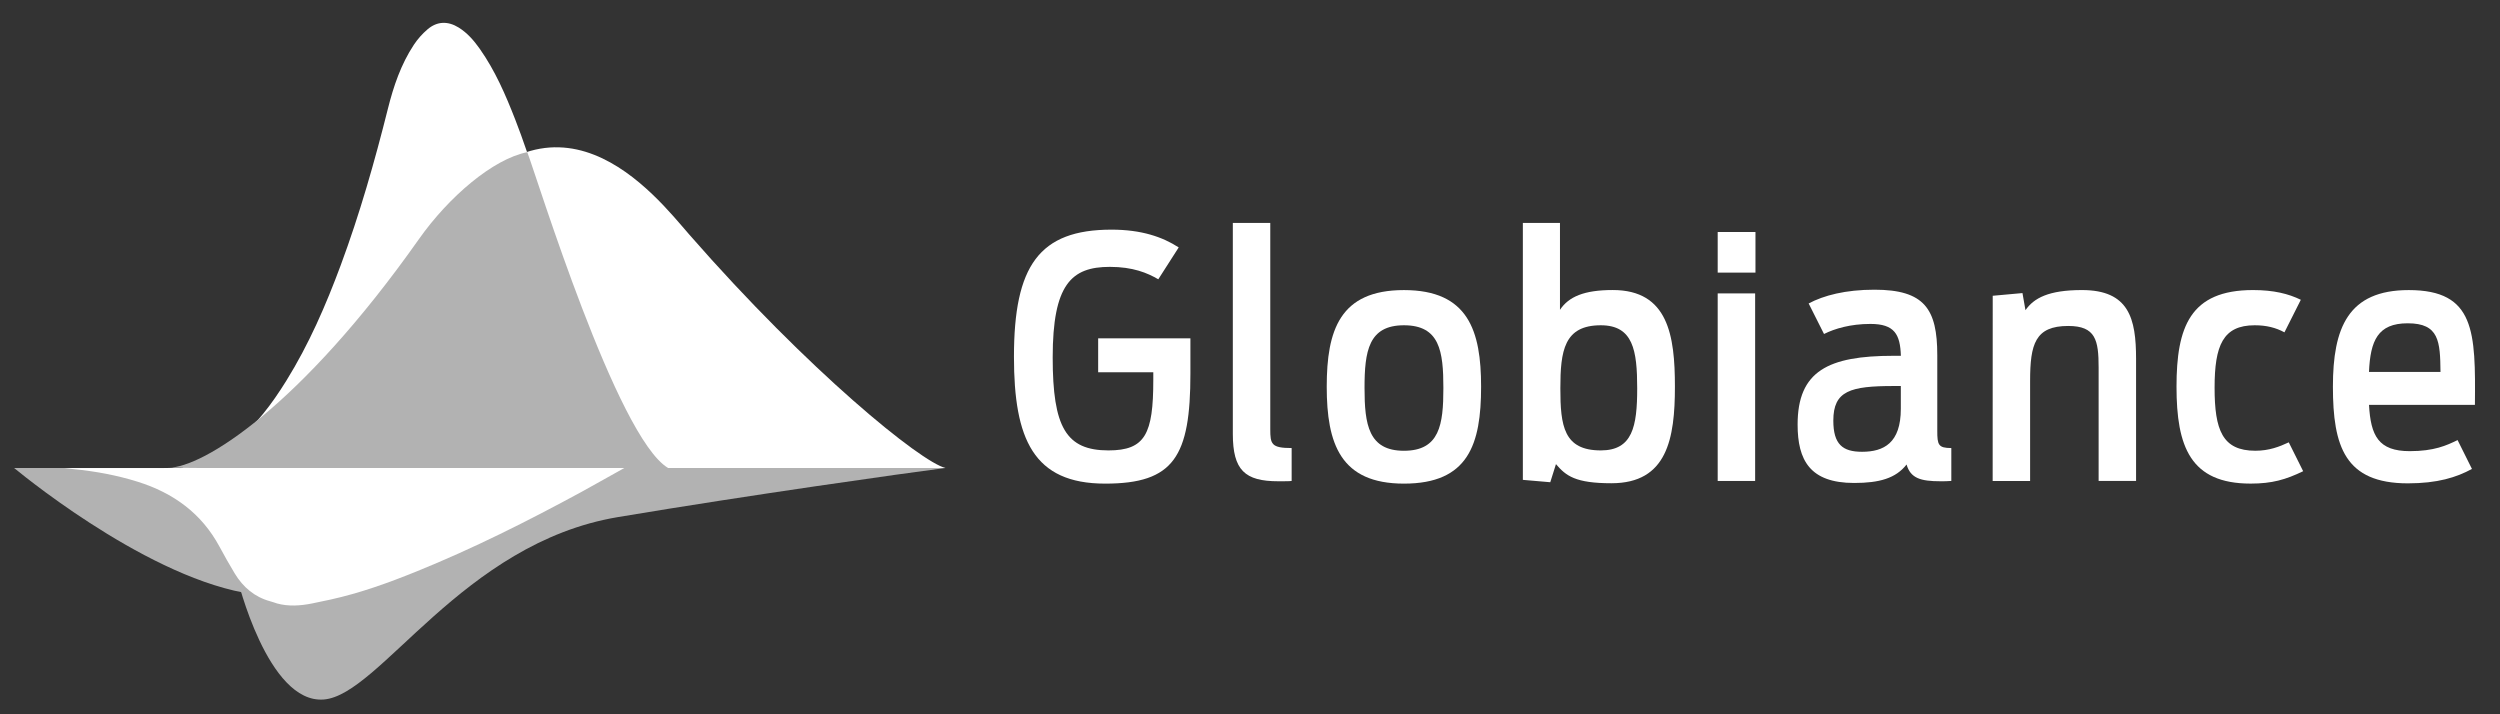 <svg width="91" height="26" viewBox="0 0 91 26" fill="none" xmlns="http://www.w3.org/2000/svg">
<rect x="0" y="0" width="91" height="26" fill="#333333" stroke="none"/>
<path d="M8.634 21.036C8.634 21.036 9.736 25.621 11.784 25.462C13.831 25.304 16.824 19.771 22.493 18.822C27.367 18.006 32.871 17.235 34.416 17.034H6.674L8.634 21.036Z" fill="#B2B2B2"/>
<path d="M0.512 17.034C1.131 17.543 5.904 21.373 9.578 21.669C13.515 21.985 21.938 17.044 22.726 17.044L0.512 17.034Z" fill="#B2B2B2"/>
<path d="M10.088 21.967C10.004 21.94 9.921 21.91 9.836 21.887C9.266 21.731 8.848 21.374 8.546 20.877C8.351 20.556 8.168 20.228 7.989 19.897C7.334 18.681 6.305 17.941 5.014 17.536C4.25 17.297 3.467 17.152 2.671 17.076C2.567 17.066 2.462 17.051 2.341 17.037H5.013C5.518 17.037 6.023 17.038 6.527 17.036C6.592 17.036 6.669 17.06 6.693 16.958C6.698 16.939 6.751 16.922 6.783 16.918C7.458 16.843 8.023 16.524 8.541 16.108C9.315 15.484 9.901 14.698 10.421 13.86C11.243 12.535 11.861 11.113 12.402 9.655C13.093 7.792 13.637 5.883 14.12 3.956C14.325 3.138 14.595 2.34 15.065 1.629C15.202 1.423 15.372 1.23 15.56 1.07C15.909 0.77 16.303 0.76 16.695 1.002C17.011 1.198 17.25 1.475 17.462 1.775C18.021 2.567 18.402 3.449 18.752 4.345C19.342 5.857 19.774 7.418 20.228 8.974C20.375 9.479 20.628 9.956 20.852 10.435C21.55 11.919 22.317 13.367 23.296 14.687C23.644 15.155 24.054 15.578 24.437 16.019C24.474 16.062 24.53 16.089 24.577 16.123V16.967C24.048 16.964 23.519 16.958 22.99 16.962C22.905 16.962 22.813 16.987 22.737 17.029C22.207 17.319 21.685 17.624 21.154 17.912C19.205 18.97 17.225 19.965 15.168 20.798C14.146 21.213 13.111 21.586 12.032 21.824C11.805 21.875 11.577 21.92 11.349 21.968C10.929 22.051 10.499 22.079 10.088 21.967Z" fill="white"/>
<path d="M34.415 17.034C33.524 16.821 29.437 13.512 25.097 8.546C23.883 7.159 20.131 2.222 15.879 8.388C11.936 14.106 10.16 16.579 8.918 17.034H34.415Z" fill="white"/>
<path d="M24.318 17.034C22.453 15.92 19.551 6.475 19.193 5.539C17.945 5.786 16.333 7.166 15.248 8.705C10.931 14.825 7.374 17.024 6.134 17.024C5.98 17.024 6.375 17.028 7.166 17.034H24.318Z" fill="#B2B2B2"/>
<path d="M36.908 12.988C36.908 9.678 37.821 8.359 40.46 8.359C41.555 8.359 42.321 8.628 42.905 9.006L42.162 10.166C41.761 9.933 41.238 9.714 40.398 9.714C38.999 9.714 38.318 10.349 38.318 13.012C38.318 15.552 38.805 16.395 40.349 16.395C41.686 16.395 41.98 15.796 41.98 13.83V13.55H39.973V12.316H43.331V13.598C43.331 16.615 42.734 17.604 40.229 17.604C37.614 17.605 36.908 15.98 36.908 12.988Z" fill="white"/>
<path d="M46.53 17.518C45.314 17.518 44.875 17.115 44.875 15.796V8.115H46.238V15.625C46.238 16.163 46.275 16.309 47.016 16.309V17.506C46.943 17.518 46.81 17.518 46.53 17.518Z" fill="white"/>
<path d="M48.293 14.075C48.293 12.024 48.768 10.559 51.103 10.559C53.45 10.559 53.912 12.049 53.912 14.075C53.912 16.176 53.45 17.604 51.103 17.604C48.792 17.604 48.293 16.151 48.293 14.075ZM52.539 14.124C52.539 12.781 52.405 11.84 51.104 11.84C49.814 11.84 49.669 12.781 49.669 14.124C49.669 15.455 49.815 16.408 51.104 16.408C52.405 16.407 52.539 15.455 52.539 14.124Z" fill="white"/>
<path d="M55.434 8.115H56.783V11.278C57.099 10.802 57.658 10.557 58.705 10.557C60.724 10.557 60.967 12.217 60.967 14.073C60.967 15.966 60.687 17.59 58.656 17.59C57.342 17.59 57.001 17.321 56.637 16.894L56.43 17.553L55.432 17.467V8.114H55.434V8.115ZM59.594 14.136C59.594 12.756 59.448 11.84 58.269 11.84C56.932 11.84 56.797 12.769 56.797 14.136C56.797 15.504 56.919 16.395 58.269 16.395C59.423 16.395 59.594 15.528 59.594 14.136Z" fill="white"/>
<path d="M62.524 8.445H63.899V9.923H62.524V8.445ZM62.524 10.68H63.887V17.507H62.524V10.68Z" fill="white"/>
<path d="M65.433 15.455C65.433 13.501 66.552 12.951 68.924 12.951H69.192C69.167 12.169 68.96 11.791 68.085 11.791C67.354 11.791 66.783 11.963 66.394 12.157L65.835 11.046C66.382 10.754 67.172 10.545 68.231 10.545C70.056 10.545 70.517 11.253 70.517 12.926V15.687C70.517 16.188 70.553 16.309 71.028 16.309V17.506C70.894 17.518 70.76 17.518 70.639 17.518C69.908 17.518 69.544 17.408 69.399 16.908C69.009 17.409 68.413 17.58 67.489 17.58C65.881 17.579 65.433 16.75 65.433 15.455ZM69.19 14.881V14.051H68.935C67.354 14.051 66.733 14.223 66.733 15.309C66.733 16.176 67.073 16.445 67.779 16.445C68.57 16.444 69.19 16.127 69.19 14.881Z" fill="white"/>
<path d="M72.535 10.766L73.618 10.668L73.727 11.291C74.031 10.851 74.567 10.558 75.783 10.558C77.497 10.558 77.753 11.596 77.753 13.061V17.506H76.39V13.379C76.39 12.378 76.281 11.865 75.283 11.865C74.079 11.865 73.896 12.525 73.896 13.869V17.508H72.533L72.535 10.766Z" fill="white"/>
<path d="M79.225 14.075C79.225 11.913 79.712 10.558 82.01 10.558C82.764 10.558 83.3 10.693 83.75 10.912L83.154 12.097C82.838 11.926 82.497 11.84 82.071 11.84C80.916 11.84 80.611 12.573 80.611 14.111C80.611 15.65 80.891 16.407 82.095 16.407C82.595 16.407 82.97 16.26 83.311 16.101L83.835 17.152C83.202 17.458 82.704 17.603 81.925 17.603C79.724 17.605 79.225 16.249 79.225 14.075Z" fill="white"/>
<path d="M84.918 14.075C84.918 11.939 85.465 10.559 87.679 10.559C90.099 10.559 90.111 12.085 90.087 14.736H86.232C86.293 15.859 86.572 16.422 87.716 16.422C88.604 16.422 89.054 16.215 89.456 16.019L89.979 17.069C89.42 17.375 88.727 17.594 87.644 17.594C85.356 17.592 84.918 16.249 84.918 14.075ZM86.231 13.538H88.834C88.822 12.427 88.785 11.768 87.642 11.768C86.548 11.767 86.281 12.402 86.231 13.538Z" fill="white"/>
</svg>
